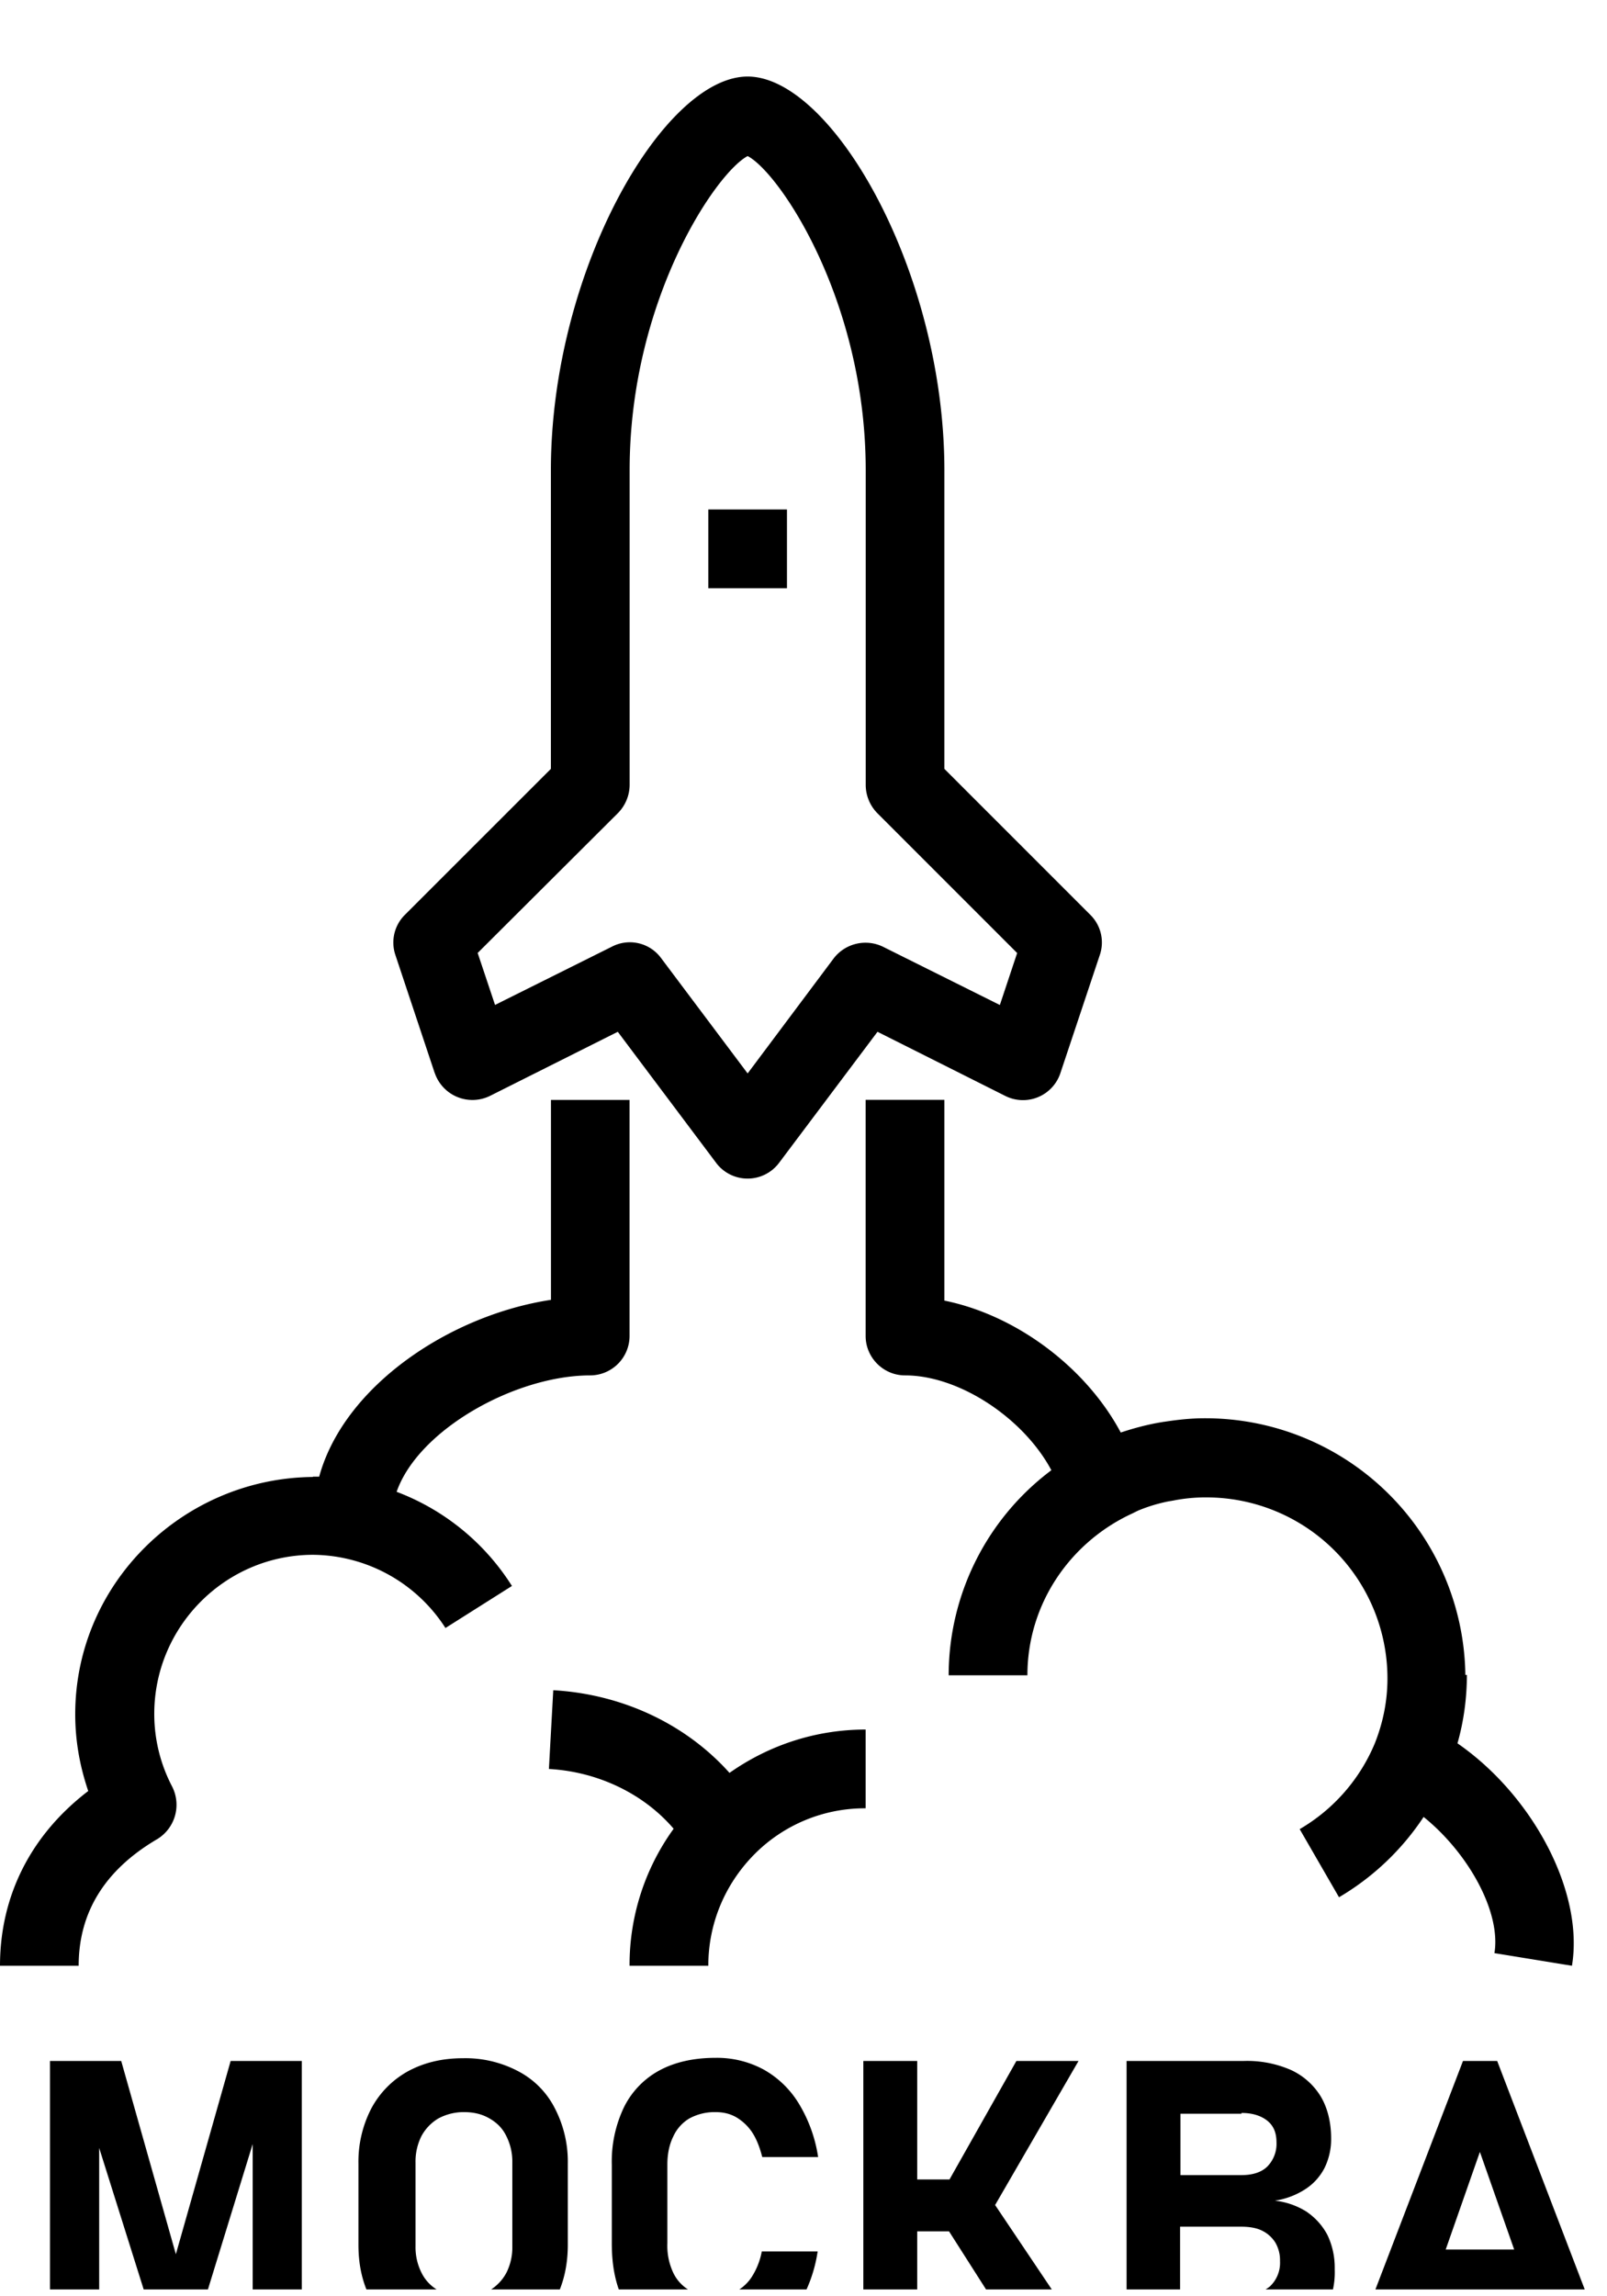 <svg viewBox="0 0 21 30" fill="none" xmlns="http://www.w3.org/2000/svg"><g clip-path="url(#a)" fill="#000"><path d="M18.604 23.738c.586.473 1.013 1.244.925 1.779l1.013.165c.16-.967-.514-2.227-1.496-2.906.082-.288.123-.591.123-.894h-.02a3.399 3.399 0 0 0-3.394-3.353h-.015c-.18 0-.355.02-.525.046-.015 0-.03.006-.04.006-.18.03-.356.077-.525.133h-.005c-.453-.848-1.363-1.532-2.304-1.722v-2.623h-1.029v3.085c0 .283.232.515.515.515.714 0 1.553.565 1.912 1.239a3.35 3.35 0 0 0-1.342 2.679h1.029c0-.93.555-1.728 1.347-2.103.036-.016.072-.036.108-.052a2.09 2.09 0 0 1 .345-.108c.04-.01.087-.015.133-.025a2.2 2.2 0 0 1 .37-.036h.036a2.366 2.366 0 0 1 2.366 2.365c0 .293-.057.576-.165.848a2.339 2.339 0 0 1-.982 1.121l.514.89a3.375 3.375 0 0 0 1.106-1.05zm-9.348 1.944c0-.55.216-1.065.601-1.455a2.029 2.029 0 0 1 1.455-.602v-1.029c-.647 0-1.26.201-1.779.566-.57-.637-1.398-1.028-2.303-1.08l-.057 1.029c.648.036 1.244.329 1.63.781a3.032 3.032 0 0 0-.576 1.79h1.029zM5.82 21.27l.87-.55a3.058 3.058 0 0 0-1.507-1.23c.283-.812 1.553-1.521 2.53-1.521a.516.516 0 0 0 .514-.515V14.37H7.2v2.612c-1.322.2-2.705 1.126-3.029 2.31h-.082v.004c-1.697.016-3.106 1.388-3.106 3.1 0 .34.057.67.17 1.003C.406 23.97 0 24.766 0 25.682h1.028c0-.7.345-1.255 1.029-1.656a.525.525 0 0 0 .19-.69 2.041 2.041 0 0 1-.231-.945c0-1.142.93-2.078 2.077-2.078a2.076 2.076 0 0 1 1.728.956z"/><path d="M5.682 14.02a.52.52 0 0 0 .72.298l1.671-.838 1.285 1.712a.514.514 0 0 0 .823 0l1.286-1.712 1.67.838a.515.515 0 0 0 .72-.298l.515-1.543a.506.506 0 0 0-.123-.524l-1.908-1.908V6.142C12.34 3.54 10.87 1 9.77 1S7.199 3.54 7.199 6.142v3.903L5.29 11.953a.509.509 0 0 0-.123.524l.514 1.543zm2.396-3.4a.531.531 0 0 0 .15-.364V6.142c0-2.216 1.125-3.882 1.542-4.103.416.216 1.543 1.887 1.543 4.103v4.114a.53.53 0 0 0 .149.365l1.83 1.83-.226.679-1.527-.761a.524.524 0 0 0-.643.15L9.77 14.024l-1.131-1.507a.507.507 0 0 0-.643-.149l-1.527.761-.227-.679 1.836-1.83z"/><path d="M10.284 6.656H9.256v1.029h1.028V6.656zM2.298 29.45l-.714-2.524H.653v3.743h.643v-2.607l.689 2.19h.627l.69-2.241v2.658h.642v-3.743h-.93l-.716 2.525zm4.474-2.39a1.475 1.475 0 0 0-.72-.17c-.272 0-.509.056-.72.17a1.202 1.202 0 0 0-.478.483 1.51 1.51 0 0 0-.17.725v1.06c0 .277.057.513.17.724.113.211.273.37.478.484.206.113.448.17.72.17.273 0 .51-.057.72-.17.206-.114.365-.278.478-.484.113-.21.17-.452.17-.725v-1.059a1.51 1.51 0 0 0-.17-.725 1.113 1.113 0 0 0-.478-.483zm-.077 2.288a.74.74 0 0 1-.077.344.598.598 0 0 1-.221.232.7.7 0 0 1-.335.082.645.645 0 0 1-.334-.082.535.535 0 0 1-.22-.232.74.74 0 0 1-.078-.344v-1.095a.74.74 0 0 1 .077-.345.598.598 0 0 1 .221-.231.7.7 0 0 1 .334-.083c.129 0 .237.026.335.083.097.056.17.128.22.231a.74.74 0 0 1 .078.345v1.095zm2.103-1.435a.528.528 0 0 1 .21-.236.69.69 0 0 1 .34-.083c.103 0 .19.02.273.067a.65.65 0 0 1 .21.2c.057.088.098.196.13.32h.73a1.88 1.88 0 0 0-.253-.7 1.254 1.254 0 0 0-.457-.442 1.28 1.28 0 0 0-.633-.154c-.283 0-.53.056-.73.164a1.1 1.1 0 0 0-.463.479 1.64 1.64 0 0 0-.16.755v1.029c0 .298.052.55.16.756.108.21.263.365.463.478.2.113.447.164.73.164.237 0 .448-.051.628-.154.185-.103.339-.247.457-.442a1.88 1.88 0 0 0 .252-.7h-.73a.938.938 0 0 1-.123.32.555.555 0 0 1-.488.267.64.64 0 0 1-.34-.082.524.524 0 0 1-.211-.237.83.83 0 0 1-.072-.375v-1.029c0-.139.026-.262.077-.365zm5.296-.987h-.812l-.874 1.548h-.422v-1.548h-.704v3.743h.704v-1.517h.416l.967 1.517h.885l-1.25-1.861 1.09-1.882zm2.988 1.974a.98.98 0 0 0-.422-.149 1.01 1.01 0 0 0 .396-.149.726.726 0 0 0 .252-.277.853.853 0 0 0 .087-.386c0-.21-.046-.396-.133-.545a.894.894 0 0 0-.391-.35 1.43 1.43 0 0 0-.622-.118h-1.527v3.743h1.568c.242 0 .447-.04.622-.118a.85.85 0 0 0 .396-.35 1.04 1.04 0 0 0 .134-.55v-.01a.993.993 0 0 0-.093-.437.835.835 0 0 0-.267-.303zm-.859-1.295c.144 0 .257.036.34.103.082.067.118.159.118.282a.423.423 0 0 1-.119.314c-.077.077-.195.113-.339.113h-.797v-.802h.797v-.01zm.504 1.938a.422.422 0 0 1-.134.33.556.556 0 0 1-.375.118h-.797v-.9h.797c.108 0 .2.015.273.051a.424.424 0 0 1 .174.155.455.455 0 0 1 .062.241v.005zm3.512 1.127H21l-1.435-3.744h-.447l-1.435 3.743h.761l.211-.601h1.373l.211.601zm-1.347-1.28l.447-1.276.448 1.275h-.895z"/></g><defs><clipPath id="a"><path fill="#000" d="M0 .181h21v29.73H0z"/></clipPath></defs></svg>